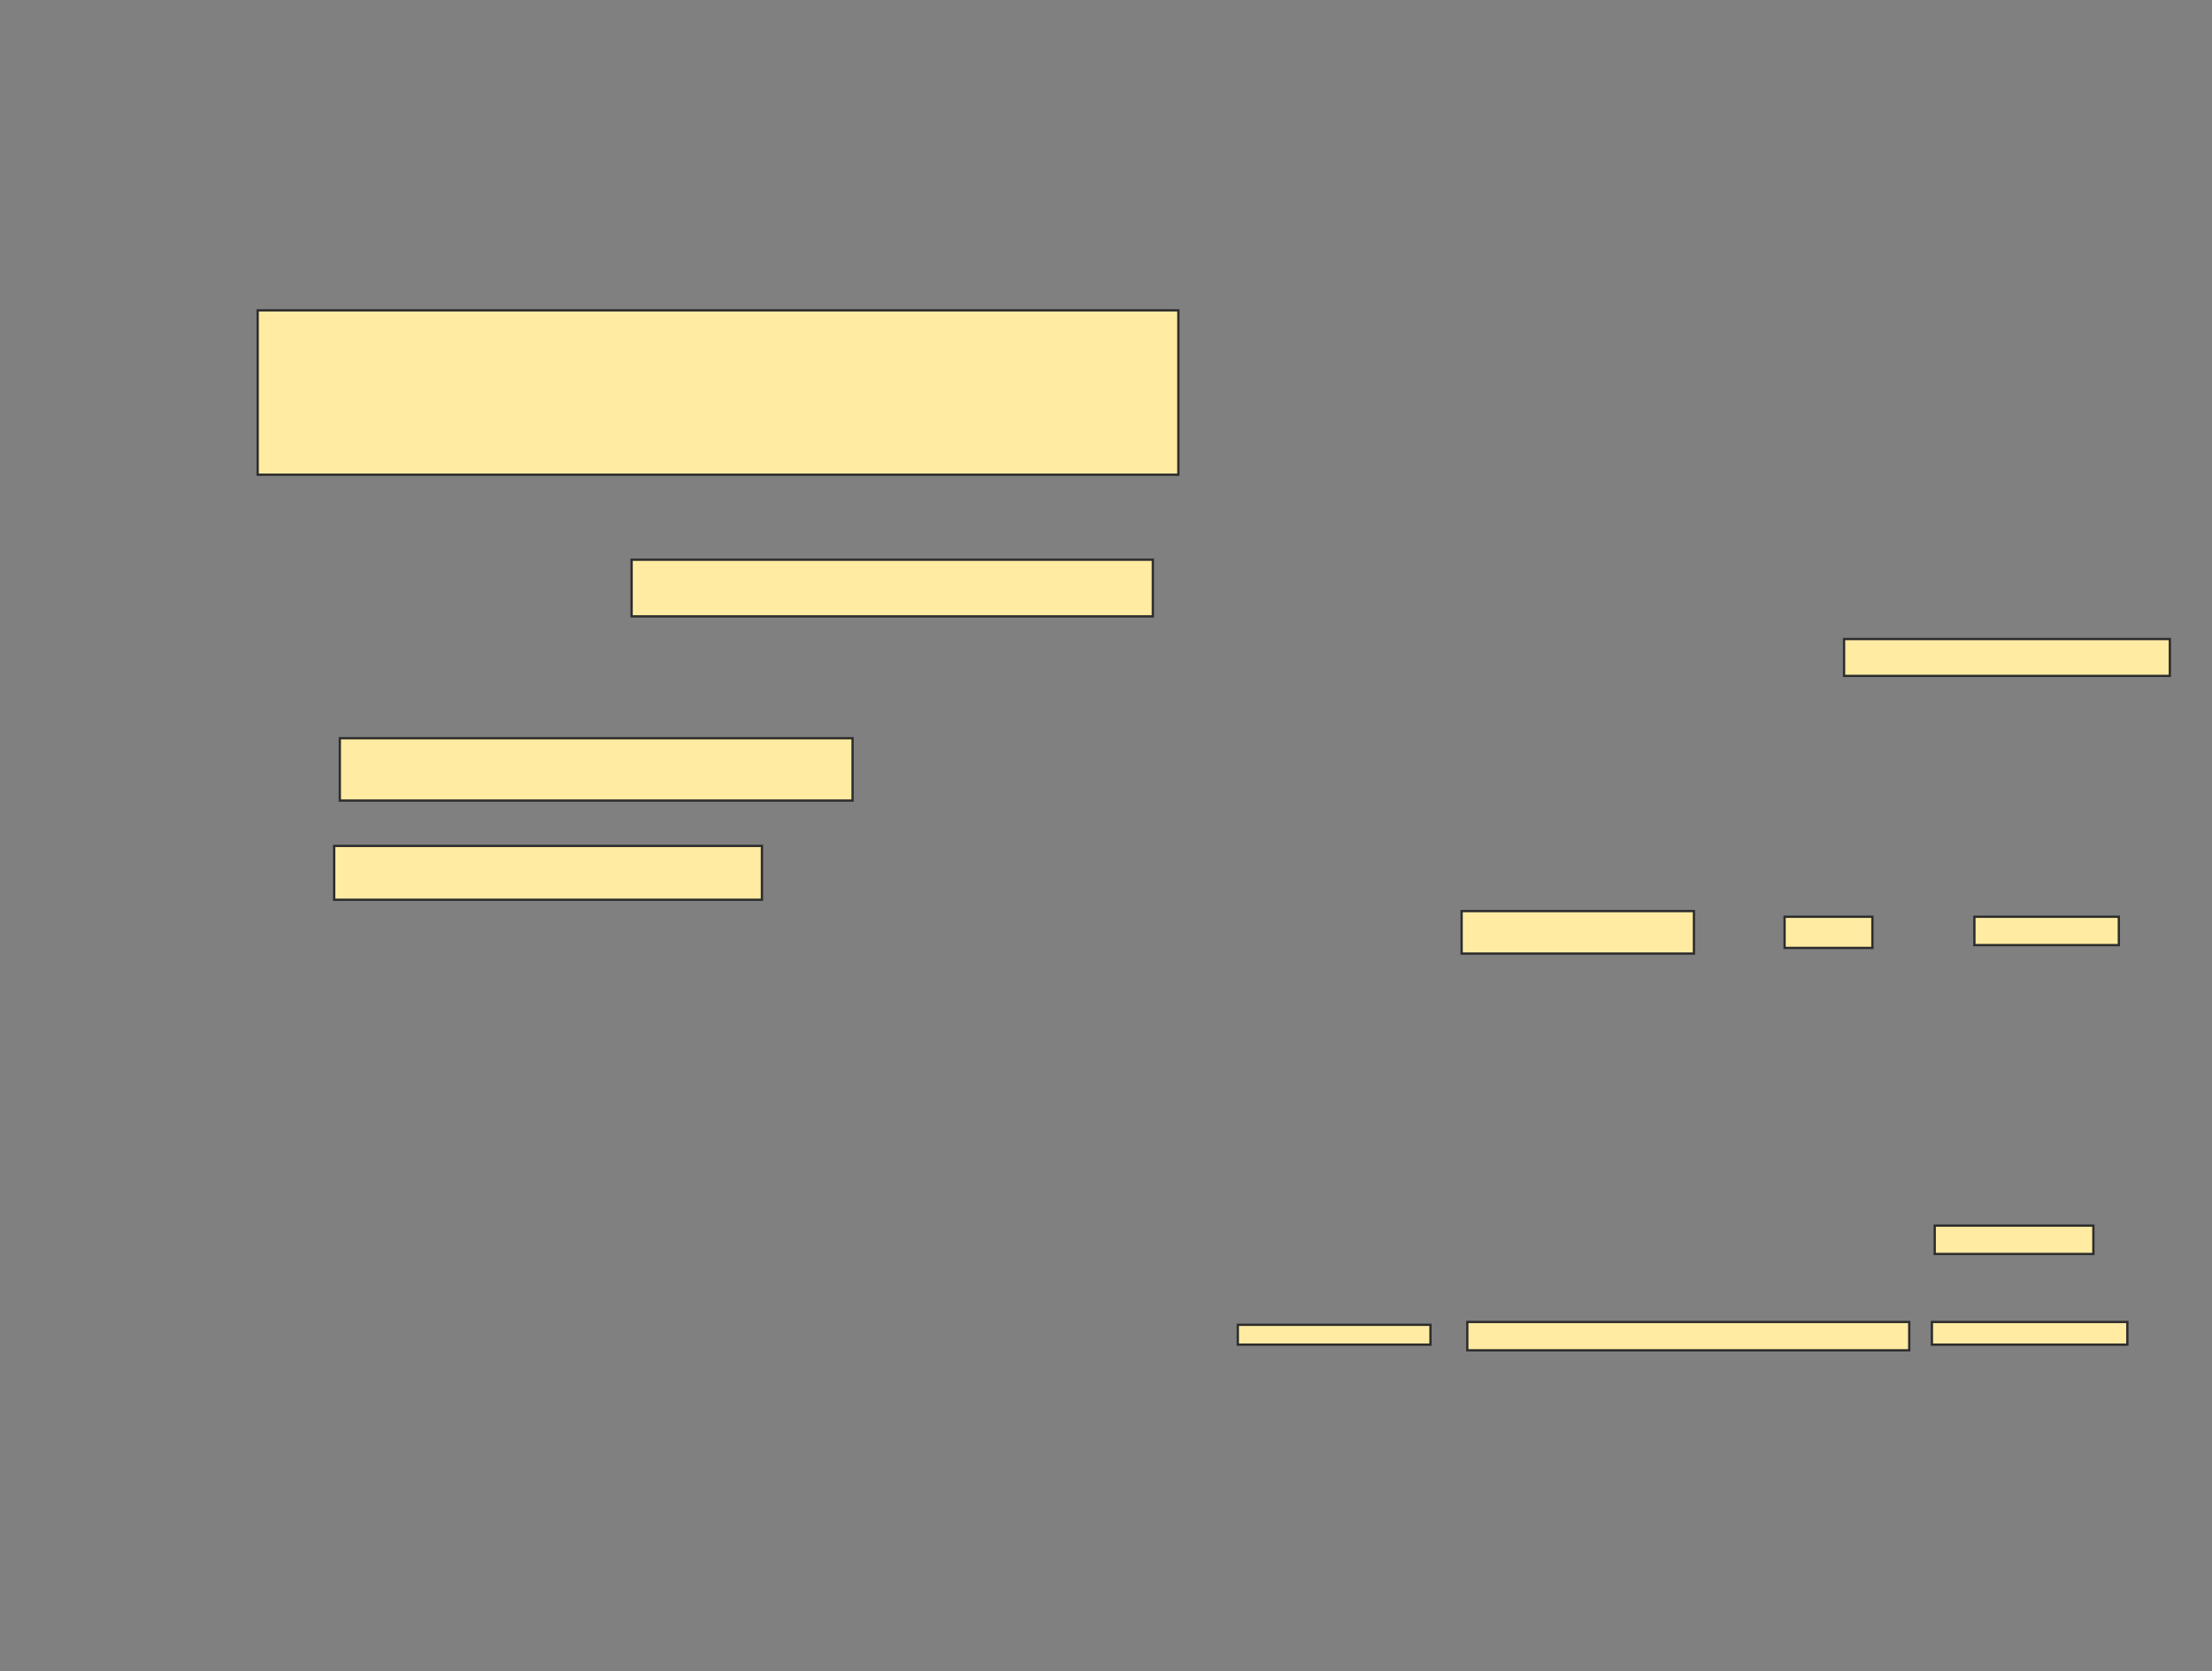 <svg xmlns="http://www.w3.org/2000/svg" width="964" height="728">
 <rect width="100%" height="100%" fill="#808080" stroke="none"/>
 <!-- Created with Image Occlusion Enhanced -->
 <g>
  <title>Labels</title>
 </g>
 <g>
  <title>Masks</title>
  <g id="85da096fedf14b1b824e5a93536b1749-ao-1">
   <rect height="71.605" width="401.235" y="135.21" x="112.296" stroke="#2D2D2D" fill="#FFEBA2"/>
   <rect height="24.691" width="227.161" y="243.852" x="275.259" stroke="#2D2D2D" fill="#FFEBA2"/>
   <rect height="27.16" width="223.457" y="321.63" x="148.099" stroke="#2D2D2D" fill="#FFEBA2"/>
   <rect height="23.457" width="186.42" y="368.543" x="145.63" stroke="#2D2D2D" fill="#FFEBA2"/>
  </g>
  <g id="85da096fedf14b1b824e5a93536b1749-ao-2">
   <rect height="16.049" width="141.975" y="278.42" x="803.654" stroke="#2D2D2D" fill="#FFEBA2"/>
   <rect height="18.519" width="101.235" y="396.938" x="636.988" stroke="#2D2D2D" fill="#FFEBA2"/>
   <rect height="13.58" width="38.272" y="399.407" x="777.728" stroke="#2D2D2D" fill="#FFEBA2"/>
   <rect height="12.346" width="62.963" y="399.407" x="860.444" stroke="#2D2D2D" fill="#FFEBA2"/>
  </g>
  <g id="85da096fedf14b1b824e5a93536b1749-ao-3">
   <rect height="12.346" width="69.136" y="533.975" x="843.16" stroke="#2D2D2D" fill="#FFEBA2"/>
   <rect height="8.642" width="83.951" y="577.185" x="539.457" stroke="#2D2D2D" fill="#FFEBA2"/>
   <rect height="12.346" width="192.593" y="575.951" x="639.457" stroke="#2D2D2D" fill="#FFEBA2"/>
   <rect height="9.877" width="85.185" y="575.951" x="841.926" stroke="#2D2D2D" fill="#FFEBA2"/>
  </g>
 </g>
</svg>